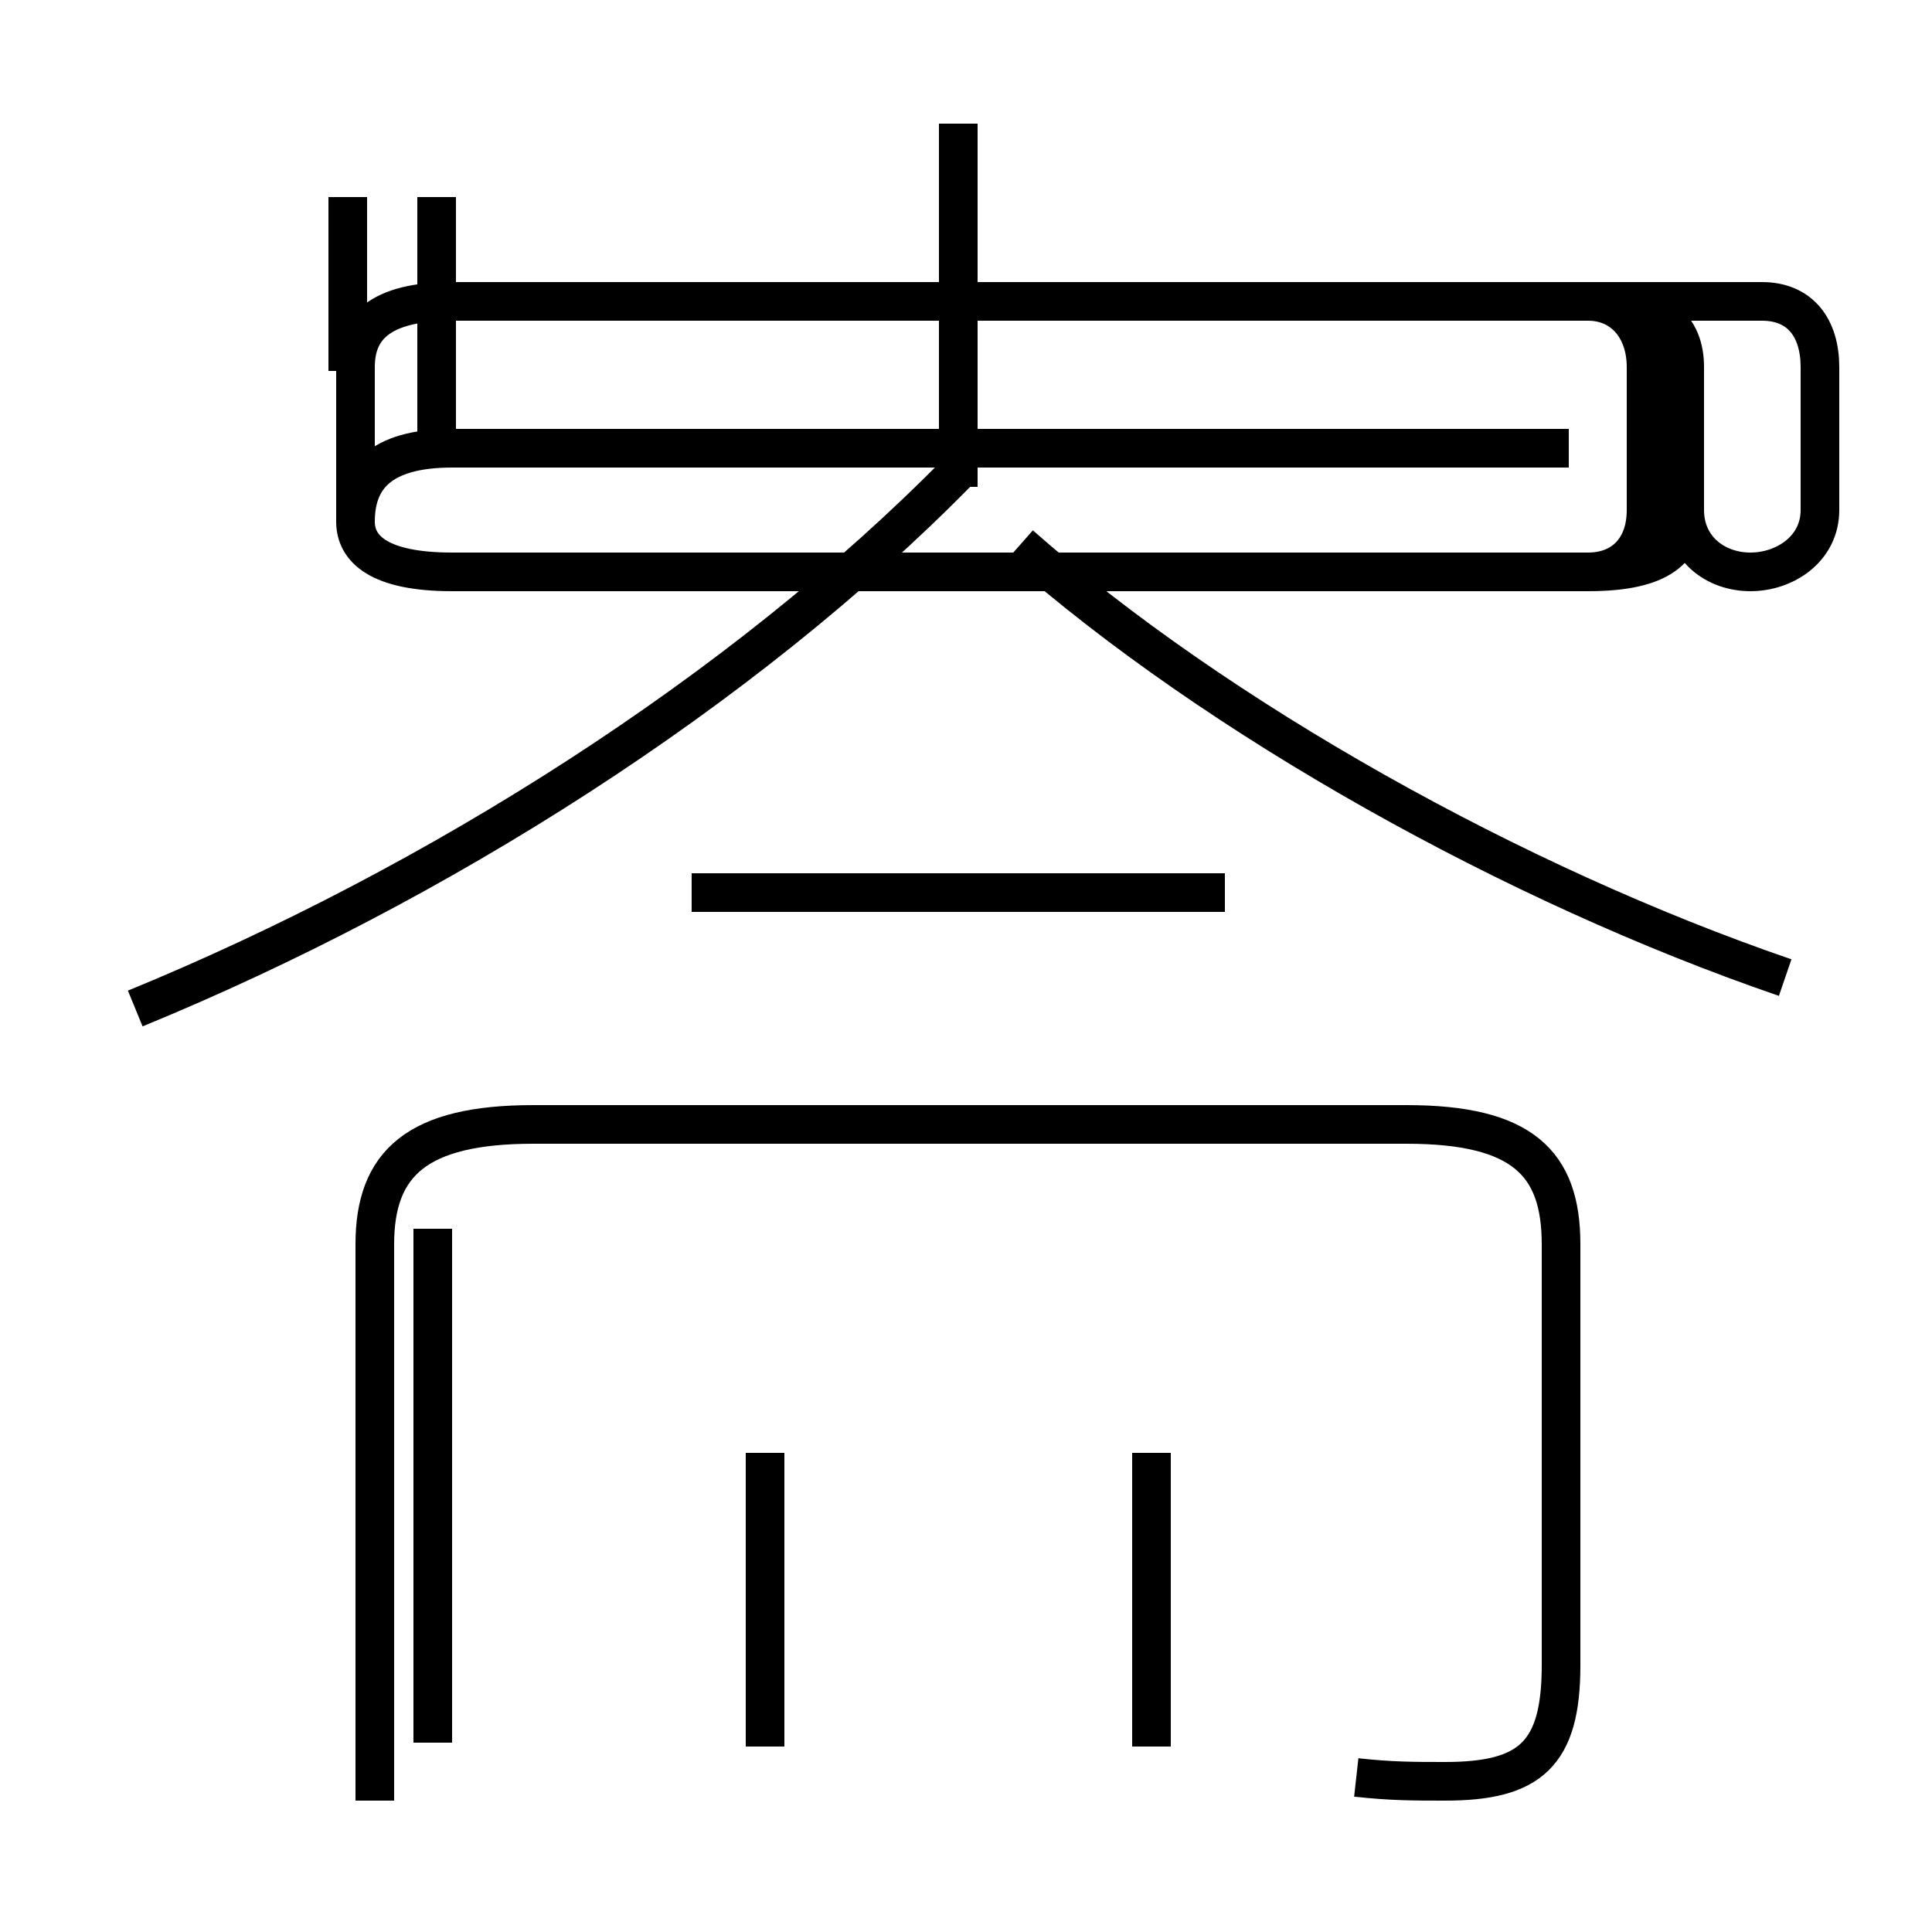 <?xml version='1.0' encoding='utf8'?>
<svg viewBox="0.0 -44.0 50.0 50.0" version="1.1" xmlns="http://www.w3.org/2000/svg">
<rect x="0.0" y="-44.0" width="50.0" height="50.0" fill="#808080" stroke="none"/>
<rect x="-1000" y="-1000" width="2000" height="2000" stroke="white" fill="white"/>
<g style="fill:none; stroke:#000000;  stroke-width:1">
<path d="M 31.7 20.9 L 17.9 20.9 M 3.5 17.9 C 11.3 21.1 19.2 26.1 24.8 31.8 M 24.8 31.4 L 24.8 40.8 M 11.3 32.6 L 11.3 38.9 M 9.0 34.4 L 9.0 38.9 M 11.2 -1.1 L 11.2 12.2 M 19.8 -1.2 L 19.8 6.4 M 29.8 -1.2 L 29.8 6.4 M 35.1 -2.0 C 36.0 -2.1 36.6 -2.1 37.4 -2.1 C 39.6 -2.1 40.4 -1.4 40.4 0.9 L 40.4 11.8 C 40.4 13.9 39.4 14.9 36.4 14.9 L 13.8 14.9 C 10.8 14.9 9.7 13.9 9.7 11.8 L 9.7 -2.6 M 46.2 18.7 C 39.2 21.1 31.5 25.4 26.4 29.9 M 40.6 32.4 L 11.7 32.4 C 9.8 32.4 9.2 31.6 9.2 30.5 L 9.2 34.5 C 9.2 35.5 9.8 36.2 11.7 36.2 L 41.1 36.2 C 43.0 36.2 43.6 35.5 43.6 34.5 L 43.6 30.8 C 43.6 29.8 44.4 29.2 45.3 29.2 C 46.2 29.2 47.1 29.8 47.1 30.8 L 47.1 34.5 C 47.1 35.5 46.6 36.2 45.6 36.2 L 11.7 36.2 C 9.8 36.2 9.2 35.5 9.2 34.5 L 9.2 30.5 C 9.2 29.8 9.8 29.2 11.7 29.2 L 41.1 29.2 C 43.0 29.2 43.6 29.8 43.6 30.8 L 43.6 34.5 C 43.6 35.5 43.0 36.2 41.1 36.2 L 11.7 36.2 C 9.8 36.2 9.2 35.5 9.2 34.5 L 9.2 30.5 C 9.2 29.8 9.8 29.2 11.7 29.2 L 41.1 29.2 C 42.0 29.2 42.6 29.8 42.6 30.8 L 42.6 34.5 C 42.6 35.5 42.0 36.2 41.1 36.2 L 11.7 36.2 C 9.8 36.2 9.2 35.5 9.2 34.5 L 9.2 30.5 C 9.2 29.8 9.8 29.2 11.7 29.2 L 41.1 29.2 C 42.0 29.2 42.6 29.8 42.6 30.8 L 42.6 34.5 C 42.6 35.5 42.0 36.2 41.1 36.2 L 11.7 36.2 C 9.8 36.2 9.2 35.5 9.2 34.5 L 9.2 30.5 C 9.2 29.8 9.8 29.2 11.7 29.2 L 41.1 29.2 C 42.0 29.2 42.6 29.8 42.6 30.8 L 42.6 34.5 C 42.6 35.5 42.0 36.2 41.1 36.2 L 11.7 36.2 C 9.8 36.2 9.2 35.5 9.2 34.5 L 9.2 30.5 C 9.2 29.8 9.8 29.2 11.7 29.2 L 41.1 29.2 C 42.0 29.2 42.6 29.8 42.6 30.8 L 42.6 34.5 C 42.6 35.5 42.0 36.2 41.1 36.2 L 11.7 36.2 C 9.8 36.2 9.2 35.5 9.2 34.5 L 9.2 30.5 C 9.2 29.8 9.8 29.2 11.7 29.2 L 41.1 29.2 C 42.0 29.2 42.6 29.8 42.6 30.8 L 42.6 34.5 C 42.6 35.5 42.0 36.2 41.1 36.2 L 11.7 36.2 C 9.8 36.2 9.2 35.5 9.2 34.5 L 9.2 30.5 C 9.2 29.8 9.8 29.2 11.7 29.2 L 41.1 29.2 C 42.0 29.2 42.6 29.8 42.6 30.8 L 42.6 34.5 C 42.6 35.5 42.0 36.2 41.1 36.2 L 11.7 36.2 C 9.8 36.2 9.2 35.5 9.2 34.5 L 9.2 30.5 C 9.2 29.8 9.8 29.2 11.7 29.2 L 41.1 29.2 C 42.0 29.2 42.6 29.8 42.6 30.8 L 42.6 34.5 C 42.6 35.5 42.0 36.2 41.1 36.2 L 11.7 36.2 C 9.8 36.2 9.2 35.5 9.2 34.5 L 9.2 30.5 C 9.2 29.8 9.8 29.2 11.7 29.2 L 41.1 29.2 C 42.0 29.2 42.6 29.8 42.6 30.8 L 42.6 34.5 C 42.6 35.5 42.0 36.2 41.1 36.2 L 11.7 36.2 C 9.8 36.2 9.2 35.5 9.2 34.5 L 9.2 30.5 C 9.2 29.8 9.8 29.2 11.7 29.2 L 41.1 29.2 C 42.0 29.2 42.6 29.8 42.6 30.8 L 42.6 34.5 C 42.6 35.5 42.0 36.2 41.1 36.2 L 11.7 36.2 C 9.8 36.2 9.2 35.5 9.2 34.5 L 9.2 30.5 C 9.2 29.8 9.8 29.2 11.7 29.2 L 41.1 29.2 C 42.0 29.2 42.6 29.8 42.6 30.8 L 42.6 34.5 C 42.6 35.5 42.0 36.2 41.1 36.2 L 11.7 36.2 C 9.8 36.2" transform="scale(1, -1)" />
</g>
</svg>